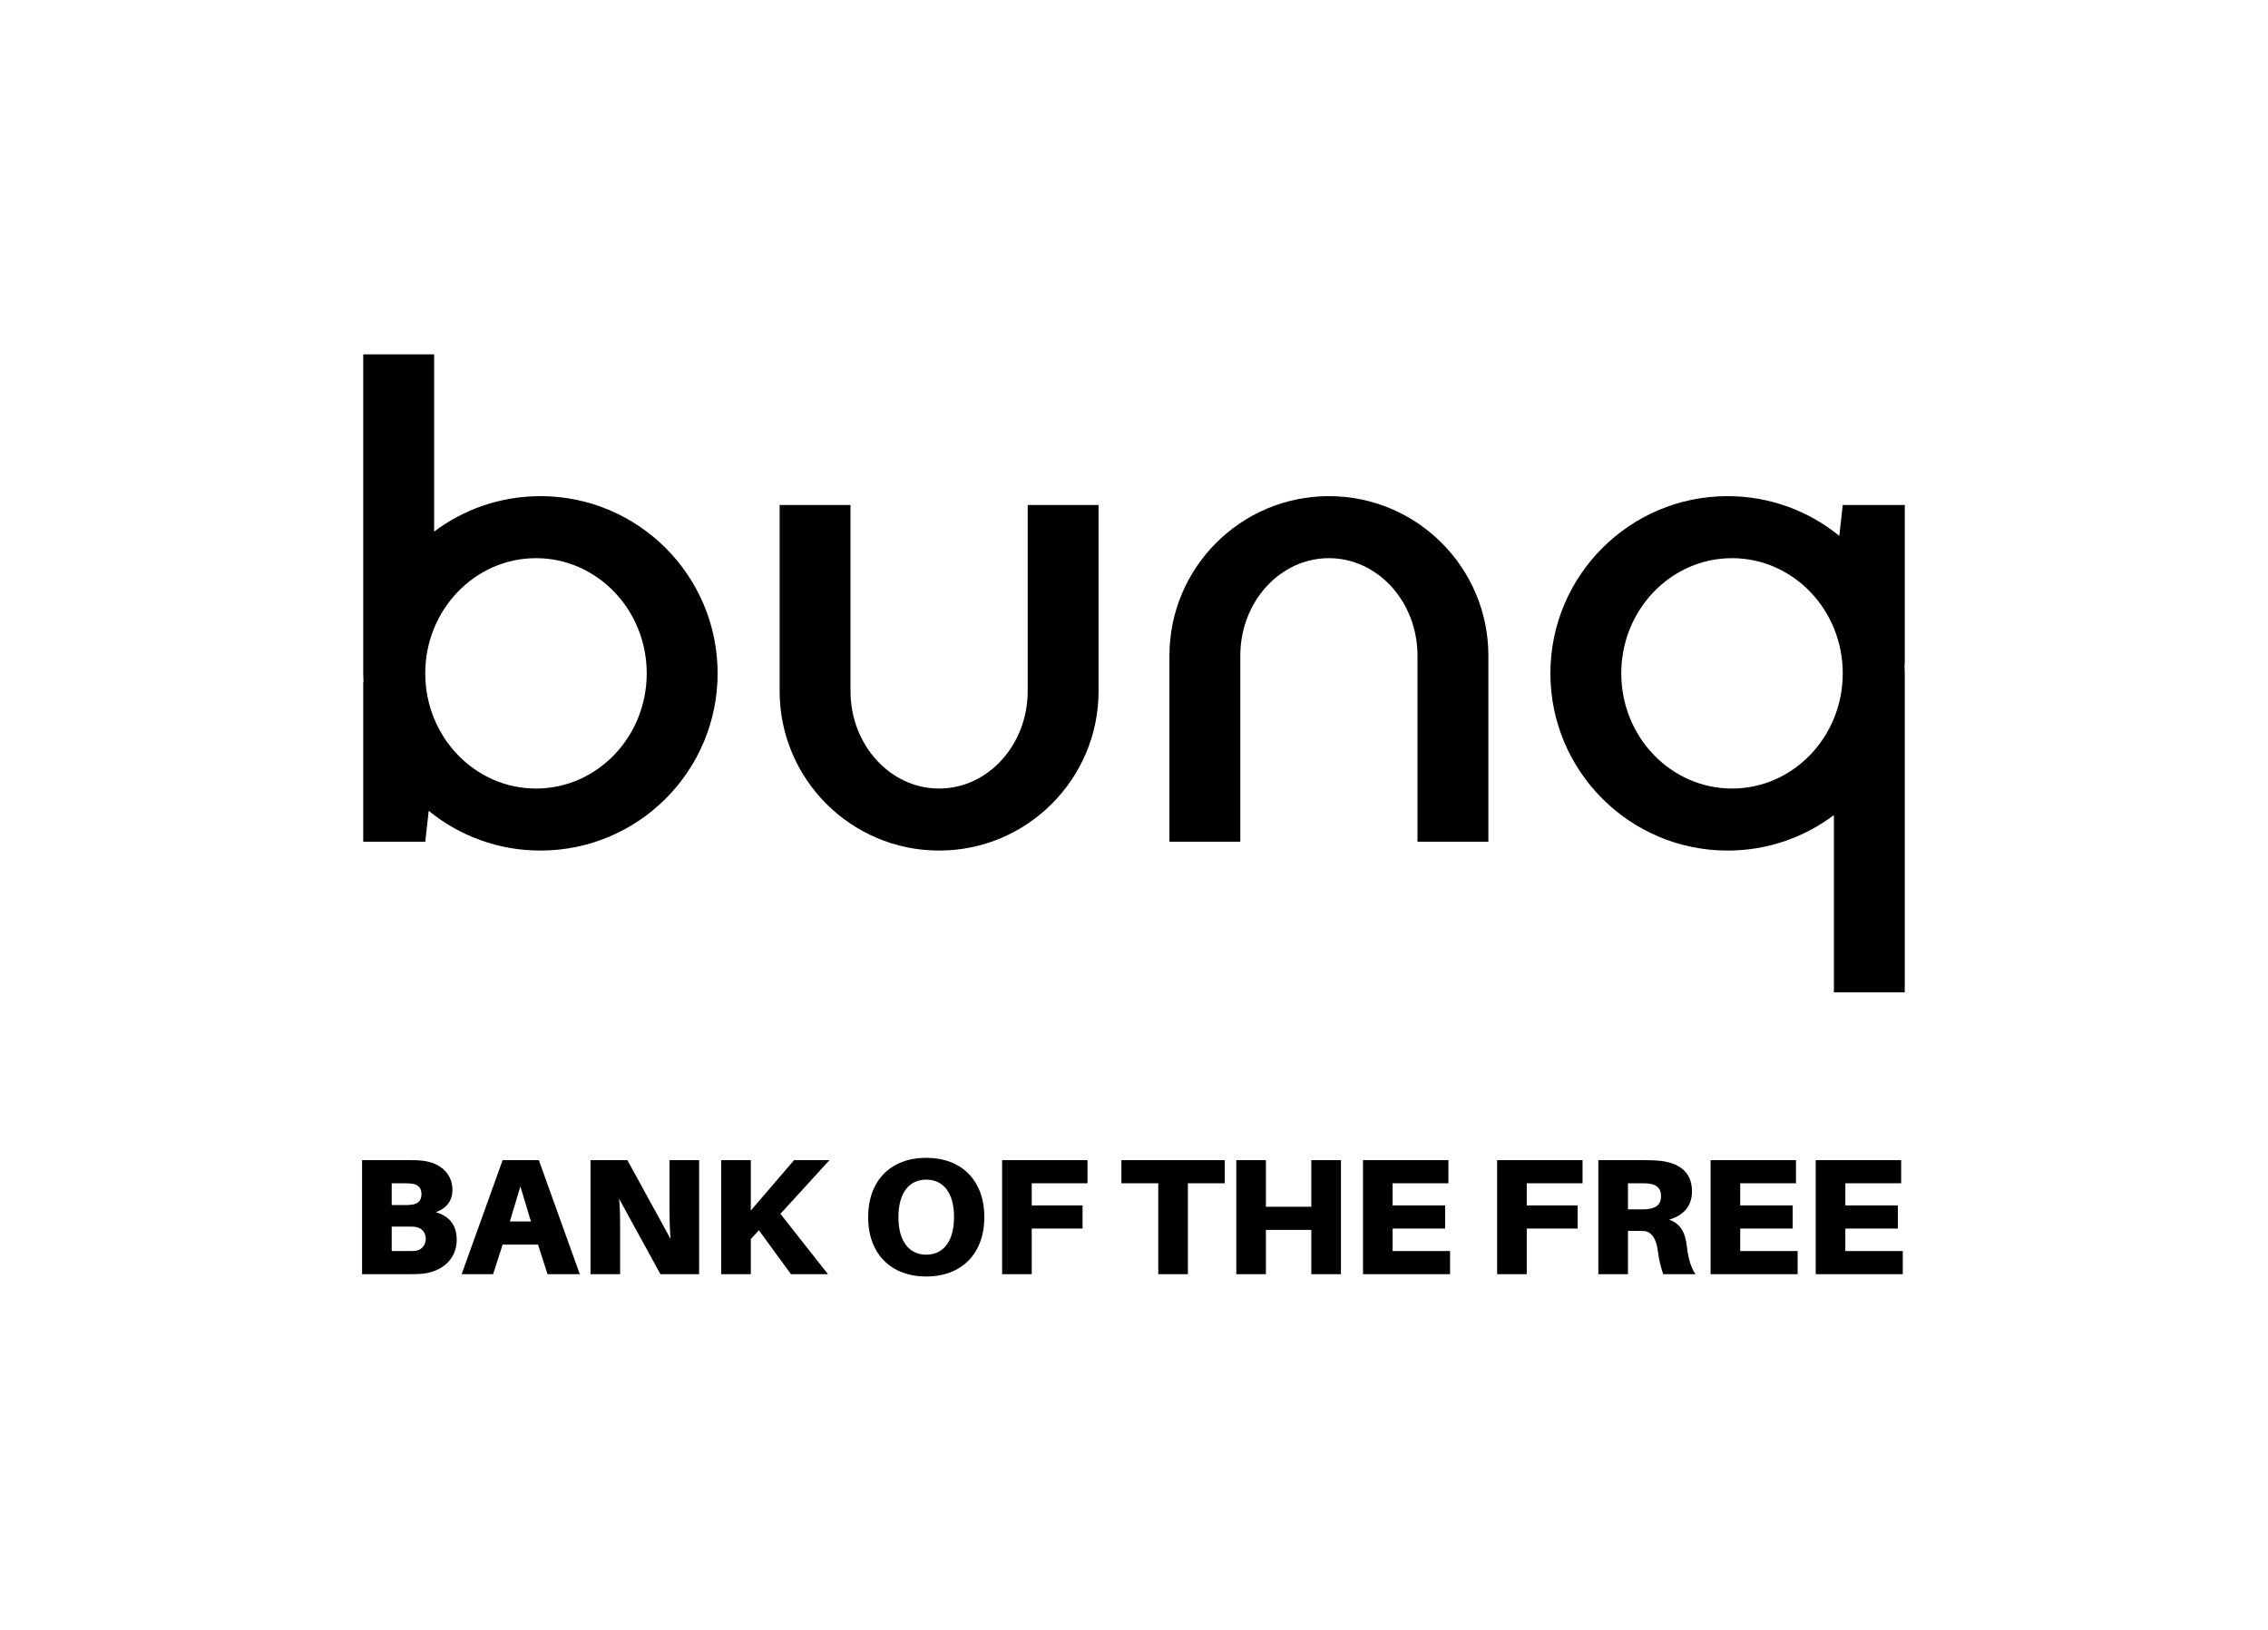 <?xml version="1.0" encoding="UTF-8" standalone="no"?>
<!DOCTYPE svg PUBLIC "-//W3C//DTD SVG 1.1//EN" "http://www.w3.org/Graphics/SVG/1.1/DTD/svg11.dtd">
<svg width="100%" height="100%" viewBox="0 0 256 184" version="1.1" xmlns="http://www.w3.org/2000/svg" xmlns:xlink="http://www.w3.org/1999/xlink" xml:space="preserve" style="fill-rule:evenodd;clip-rule:evenodd;stroke-linejoin:round;stroke-miterlimit:1.414;">
    <g transform="matrix(1,0,0,1,-1780,0)">
        <g id="Logo_Botf" transform="matrix(1,0,0,1.211,1780,1.13687e-13)">
            <rect x="0" y="0" width="256" height="152" style="fill:none;"/>
            <g transform="matrix(1,0,0,0.826,-541,-49.565)">
                <g transform="matrix(1,0,0,1,307,0)">
                    <path d="M350,117L358,117L358,138C358,147.934 349.934,156 340,156C330.066,156 322,147.934 322,138L322,117L330,117L330,138C330,144.071 334.481,149 340,149C345.519,149 350,144.071 350,138L350,117Z"/>
                </g>
                <g transform="matrix(1,0,0,-1,351,272)">
                    <path d="M350,117L358,117L358,138C358,147.934 349.934,156 340,156C330.066,156 322,147.934 322,138L322,117L330,117L330,138C330,144.071 334.481,149 340,149C345.519,149 350,144.071 350,138L350,117Z"/>
                </g>
                <g transform="matrix(1,0,0,1,-1342,-98)">
                    <path d="M1931,253L1924,253L1924,235L1924.03,235C1924.01,234.669 1924,234.335 1924,234L1924,198L1932,198L1932,218.003C1935.34,215.49 1939.5,214 1944,214C1955.04,214 1964,222.962 1964,234C1964,245.038 1955.04,254 1944,254C1939.22,254 1934.83,252.319 1931.39,249.517L1931,253ZM1943.5,221C1950.4,221 1956,226.825 1956,234C1956,241.175 1950.4,247 1943.5,247C1936.6,247 1931,241.175 1931,234C1931,226.825 1936.6,221 1943.5,221Z"/>
                </g>
                <g transform="matrix(-1,0,0,-1,2680,370)">
                    <path d="M1931,253L1924,253L1924,235L1924.03,235C1924.01,234.669 1924,234.335 1924,234L1924,198L1932,198L1932,218.003C1935.34,215.49 1939.5,214 1944,214C1955.04,214 1964,222.962 1964,234C1964,245.038 1955.04,254 1944,254C1939.22,254 1934.83,252.319 1931.39,249.517L1931,253ZM1943.5,221C1950.4,221 1956,226.825 1956,234C1956,241.175 1950.4,247 1943.5,247C1936.6,247 1931,241.175 1931,234C1931,226.825 1936.6,221 1943.5,221Z"/>
                </g>
            </g>
            <g transform="matrix(0.258,0,0,0.214,-435.839,88.575)">
                <path d="M1879.96,114.15C1884.86,112.422 1887.24,108.966 1887.24,104.43C1887.24,97.95 1882.63,92.766 1874.42,91.758C1871.9,91.47 1870.75,91.47 1868.08,91.47L1847.71,91.47L1847.71,141.15L1867.51,141.15C1870.68,141.15 1872.33,141.15 1874.85,140.862C1881.55,140.07 1889.11,135.462 1889.11,126.174C1889.11,120.126 1886.23,115.95 1879.96,114.15ZM1860.67,101.55L1866.5,101.55C1867.65,101.55 1868.8,101.622 1869.74,101.766C1872.19,102.126 1873.7,103.494 1873.7,106.302C1873.7,109.254 1872.04,110.478 1869.67,110.838C1868.73,110.982 1867.65,111.054 1866.5,111.054L1860.67,111.054L1860.67,101.55ZM1870.89,130.998C1869.96,131.07 1868.8,131.07 1867.65,131.07L1860.67,131.07L1860.67,120.414L1867.29,120.414C1868.44,120.414 1869.6,120.414 1870.53,120.486C1873.2,120.702 1875.57,122.43 1875.57,125.742C1875.57,128.982 1873.2,130.854 1870.89,130.998Z" style="fill-rule:nonzero;"/>
                <path d="M1924.68,128.262L1928.85,141.15L1942.96,141.15L1925.04,91.47L1909.2,91.47L1891.27,141.15L1905.02,141.15L1909.2,128.262L1924.68,128.262ZM1916.97,102.918L1921.58,118.182L1912.36,118.182L1916.97,102.918Z" style="fill-rule:nonzero;"/>
                <path d="M1995.16,141.15L1995.16,91.47L1982.2,91.47L1982.2,112.71C1982.2,115.59 1982.28,120.702 1982.64,125.742L1963.77,91.47L1947.64,91.47L1947.64,141.15L1960.6,141.15L1960.6,120.63C1960.6,117.75 1960.6,113.358 1960.17,108.318L1978.24,141.15L1995.16,141.15Z" style="fill-rule:nonzero;"/>
                <path d="M2030.73,114.87L2052.19,91.47L2036.71,91.47L2017.77,113.43L2017.77,91.47L2004.81,91.47L2004.81,141.15L2017.77,141.15L2017.77,125.886L2021.3,121.998L2035.34,141.15L2051.54,141.15L2030.73,114.87Z" style="fill-rule:nonzero;"/>
                <path d="M2094.52,90.462C2079.04,90.462 2069.11,100.326 2069.11,116.31C2069.11,132.222 2079.04,142.158 2094.52,142.158C2110,142.158 2119.94,132.222 2119.94,116.31C2119.94,100.326 2110,90.462 2094.52,90.462ZM2094.52,132.654C2087.04,132.654 2082.36,126.822 2082.36,116.31C2082.36,105.726 2087.04,99.966 2094.52,99.966C2102.01,99.966 2106.69,105.726 2106.69,116.31C2106.69,126.822 2102.01,132.654 2094.52,132.654Z" style="fill-rule:nonzero;"/>
                <path d="M2140.68,101.55L2165.08,101.55L2165.08,91.47L2127.72,91.47L2127.72,141.15L2140.68,141.15L2140.68,121.278L2162.92,121.278L2162.92,111.198L2140.68,111.198L2140.68,101.55Z" style="fill-rule:nonzero;"/>
                <path d="M2225.13,101.55L2225.13,91.47L2179.92,91.47L2179.92,101.55L2196.04,101.55L2196.04,141.15L2209,141.15L2209,101.55L2225.13,101.55Z" style="fill-rule:nonzero;"/>
                <path d="M2275.96,91.47L2263,91.47L2263,111.774L2243.13,111.774L2243.13,91.47L2230.17,91.47L2230.17,141.15L2243.13,141.15L2243.13,121.854L2263,121.854L2263,141.15L2275.96,141.15L2275.96,91.47Z" style="fill-rule:nonzero;"/>
                <path d="M2323.7,131.07L2298.57,131.07L2298.57,121.278L2321.54,121.278L2321.54,111.198L2298.57,111.198L2298.57,101.55L2322.98,101.55L2322.98,91.47L2285.61,91.47L2285.61,141.15L2323.7,141.15L2323.7,131.07Z" style="fill-rule:nonzero;"/>
                <path d="M2357.25,101.55L2381.66,101.55L2381.66,91.47L2344.29,91.47L2344.29,141.15L2357.25,141.15L2357.25,121.278L2379.5,121.278L2379.5,111.198L2357.25,111.198L2357.25,101.55Z" style="fill-rule:nonzero;"/>
                <path d="M2427.31,129.054C2426.59,123.078 2424.72,119.262 2419.53,117.39C2426.16,115.446 2429.54,111.27 2429.54,105.006C2429.54,96.222 2423.28,92.694 2416.08,91.83C2413.41,91.542 2411.4,91.47 2408.3,91.47L2388.57,91.47L2388.57,141.15L2401.53,141.15L2401.53,122.286L2404.41,122.286C2405.85,122.286 2407.08,122.286 2408.52,122.358C2411.83,122.574 2413.99,125.742 2414.64,131.214C2415.07,134.742 2415.79,137.622 2416.94,141.15L2431.05,141.15C2429.11,138.198 2427.96,134.67 2427.31,129.054ZM2401.53,112.926L2401.53,101.55L2406.57,101.55C2407.94,101.55 2409.09,101.55 2410.03,101.622C2413.34,101.91 2416,103.062 2416,107.238C2416,111.414 2412.98,112.566 2409.67,112.854C2408.73,112.926 2407.58,112.926 2406.21,112.926L2401.53,112.926Z" style="fill-rule:nonzero;"/>
                <path d="M2475.76,131.07L2450.64,131.07L2450.64,121.278L2473.6,121.278L2473.6,111.198L2450.64,111.198L2450.64,101.55L2475.04,101.55L2475.04,91.47L2437.68,91.47L2437.68,141.15L2475.76,141.15L2475.76,131.07Z" style="fill-rule:nonzero;"/>
                <path d="M2521.77,131.07L2496.64,131.07L2496.64,121.278L2519.61,121.278L2519.61,111.198L2496.64,111.198L2496.64,101.55L2521.05,101.55L2521.05,91.47L2483.68,91.47L2483.68,141.15L2521.77,141.15L2521.77,131.07Z" style="fill-rule:nonzero;"/>
            </g>
            <g transform="matrix(1,0,0,0.826,-1780,-9.39152e-14)">
                <rect x="1780" y="0" width="256" height="184" style="fill:none;"/>
            </g>
        </g>
    </g>
</svg>
